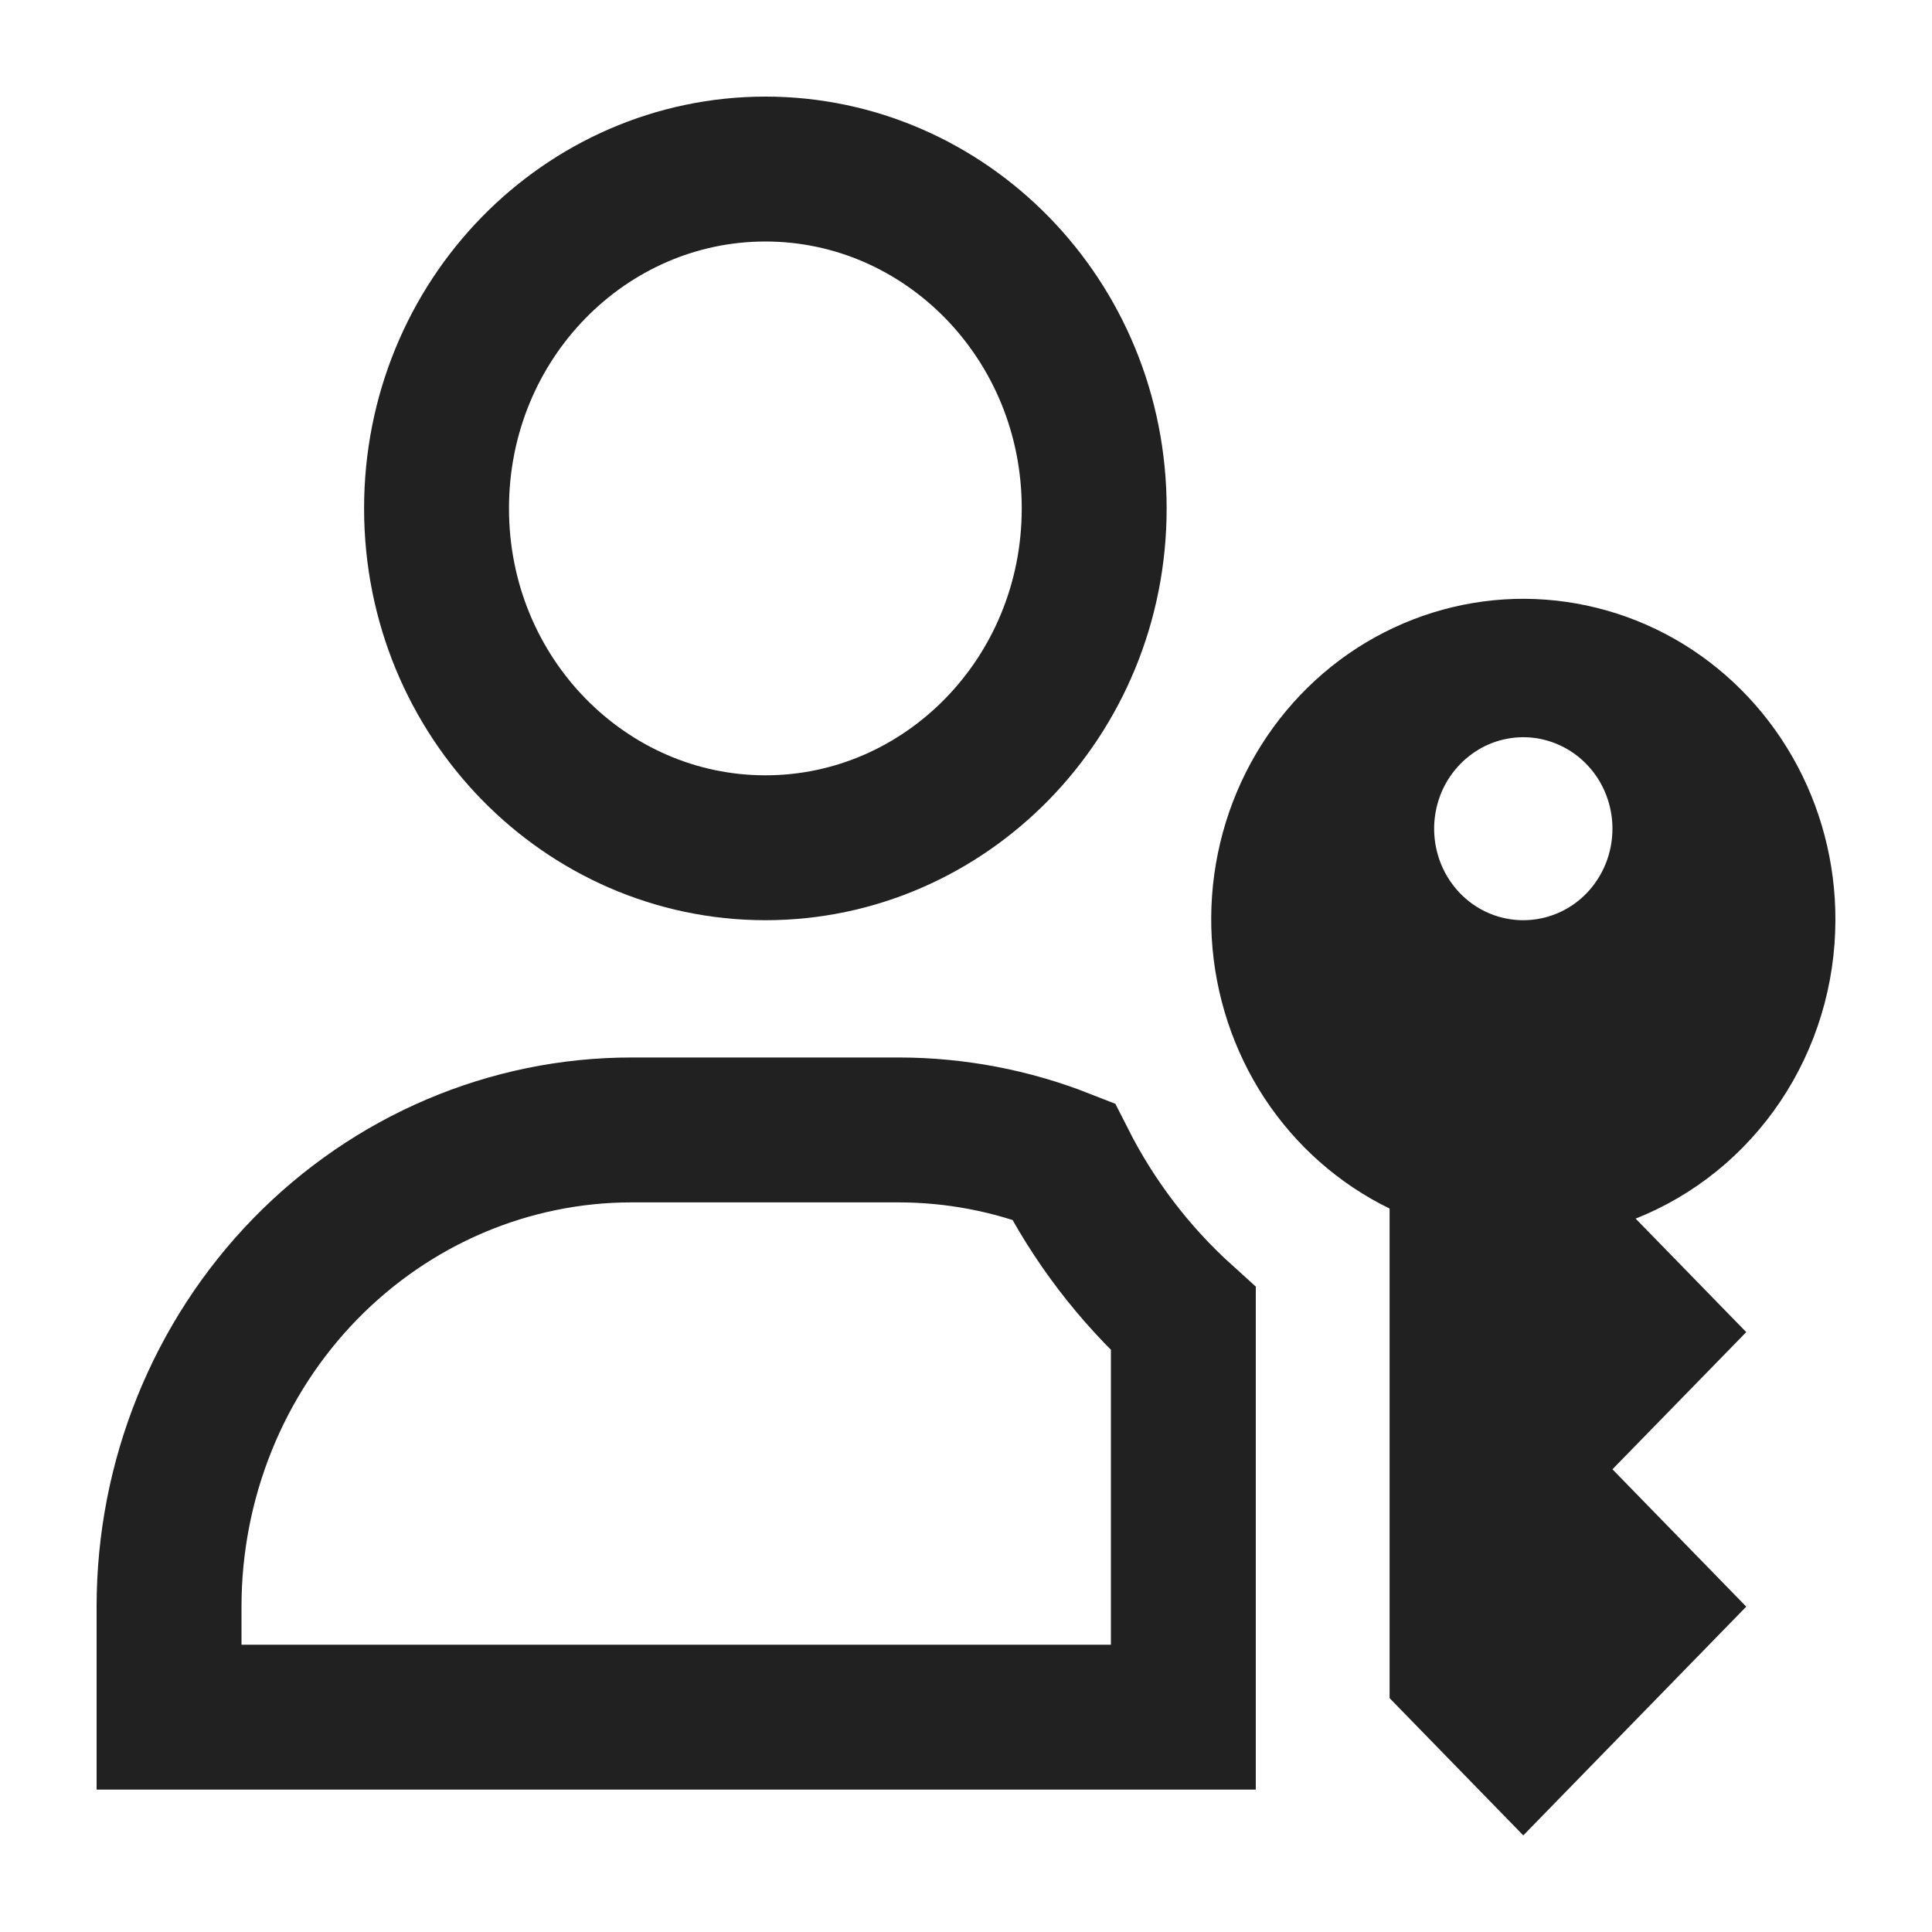 <svg width="20" height="20" viewBox="0 0 20 20" fill="none" xmlns="http://www.w3.org/2000/svg">
    <path d="M7.924 1.75C9.785 1.75 11.327 3.304 11.327 5.263C11.327 7.221 9.785 8.776 7.924 8.776C6.062 8.776 4.519 7.221 4.519 5.263C4.519 3.304 6.062 1.75 7.924 1.75Z" stroke="#212121" stroke-width="1.5"/>
    <path d="M19 9.526C19.002 8.932 18.849 8.349 18.556 7.837C18.263 7.324 17.841 6.902 17.335 6.614C16.829 6.327 16.257 6.184 15.679 6.2C15.1 6.217 14.537 6.393 14.047 6.709C13.557 7.026 13.16 7.471 12.895 8C12.631 8.528 12.51 9.119 12.544 9.712C12.579 10.305 12.768 10.878 13.091 11.37C13.415 11.862 13.862 12.256 14.385 12.511V17.579L15.769 19L18.077 16.632L16.692 15.21L18.077 13.79L16.932 12.615C17.54 12.374 18.063 11.95 18.432 11.399C18.801 10.848 18.999 10.195 19 9.526ZM15.769 9.526C15.587 9.526 15.408 9.471 15.256 9.367C15.105 9.263 14.986 9.115 14.916 8.941C14.847 8.768 14.828 8.578 14.864 8.394C14.899 8.21 14.987 8.042 15.117 7.909C15.246 7.777 15.41 7.686 15.589 7.65C15.768 7.613 15.954 7.632 16.122 7.704C16.291 7.775 16.435 7.897 16.537 8.053C16.638 8.208 16.692 8.392 16.692 8.579C16.692 8.83 16.595 9.071 16.422 9.249C16.249 9.427 16.014 9.526 15.769 9.526Z" fill="#212121"/>
    <path d="M6.538 11.697H9.308C9.888 11.698 10.464 11.807 11.006 12.02C11.318 12.637 11.74 13.191 12.25 13.652V17.776H1.75V16.632C1.75 15.317 2.259 14.06 3.159 13.136C4.059 12.213 5.275 11.697 6.538 11.697Z" stroke="#212121" stroke-width="1.5"/>
</svg>
